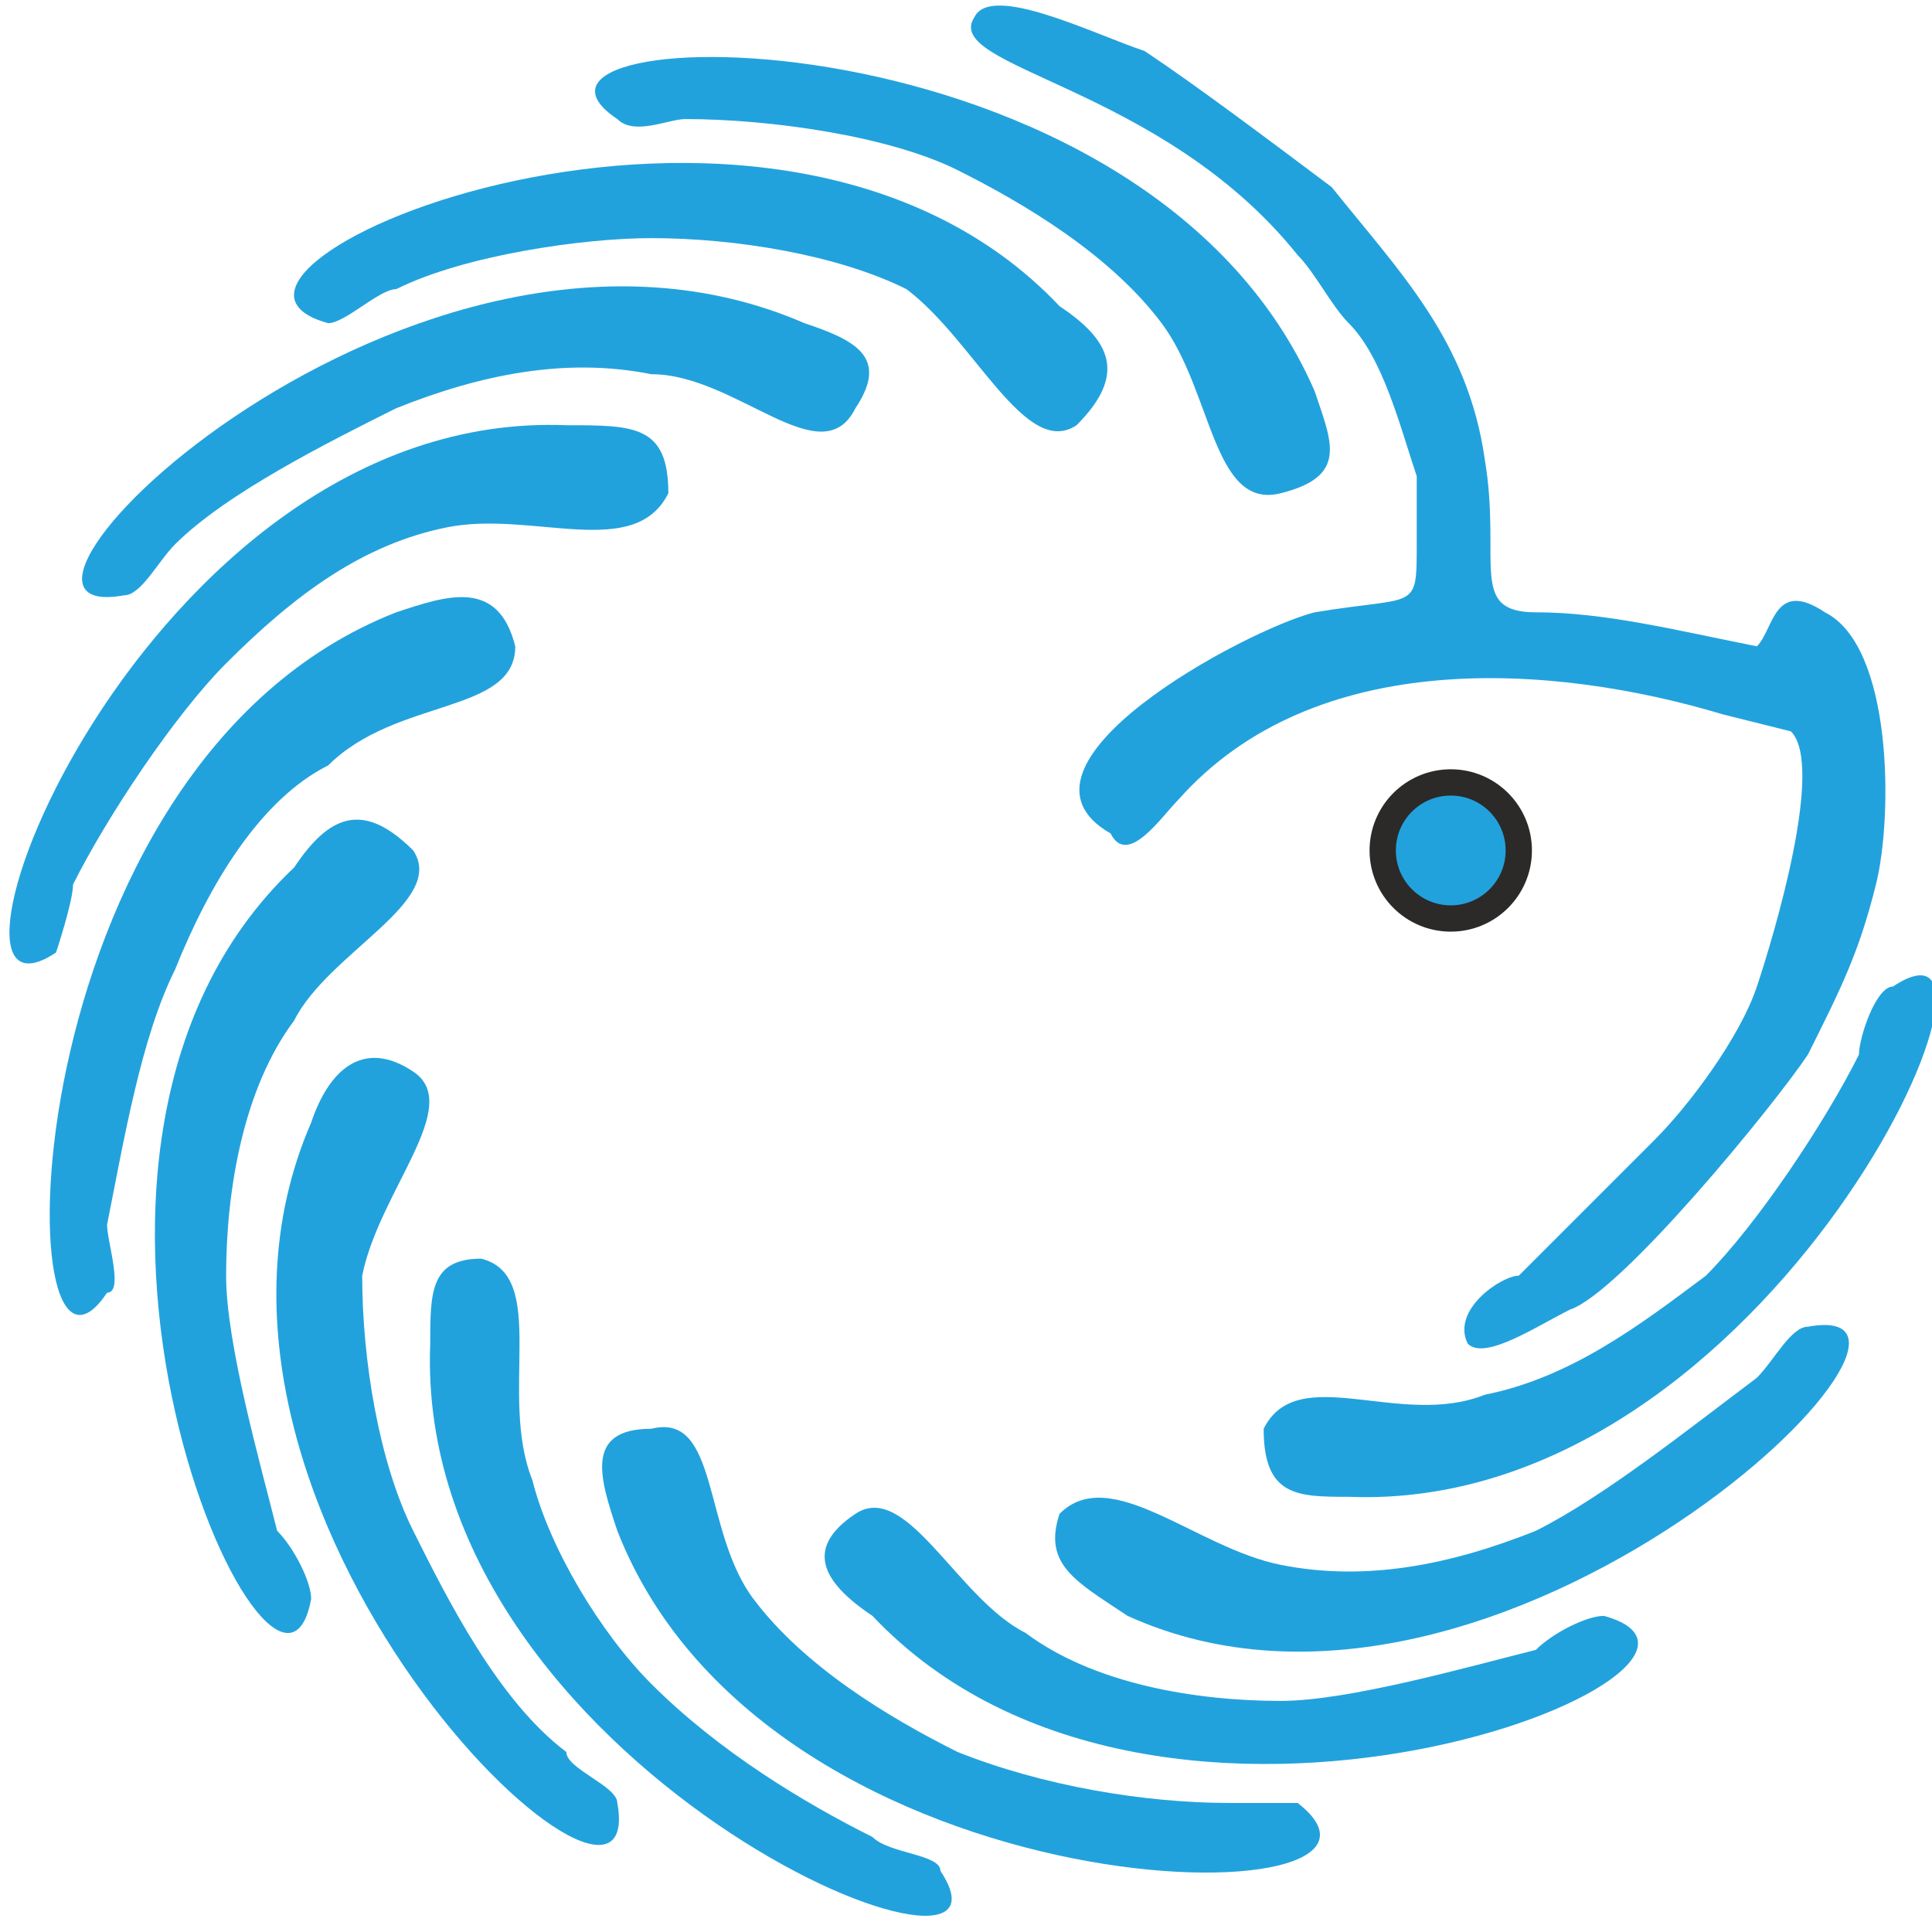 <?xml version="1.0" encoding="UTF-8"?>
<!DOCTYPE svg PUBLIC "-//W3C//DTD SVG 1.1//EN" "http://www.w3.org/Graphics/SVG/1.1/DTD/svg11.dtd">
<!-- Creator: CorelDRAW X7 -->
<svg xmlns="http://www.w3.org/2000/svg" xml:space="preserve" width="14.664mm" height="14.588mm" version="1.1" style="shape-rendering:geometricPrecision; text-rendering:geometricPrecision; image-rendering:optimizeQuality; fill-rule:evenodd; clip-rule:evenodd"
viewBox="0 0 113 113"
 xmlns:xlink="http://www.w3.org/1999/xlink">
 <defs>
  <style type="text/css">
   <![CDATA[
    .str0 {stroke:#2B2A29;stroke-width:1.546}
    .fil0 {fill:#22A2DD}
   ]]>
  </style>
 </defs>
 <g id="Слой_x0020_1">
  <g id="_332650352">
   <path class="fil0" d="M84 46c-1,1 -3,3 -2,5 0,0 1,1 1,1 2,2 3,1 5,0 0,-1 0,-2 0,-3 0,-1 -1,-2 -1,-2 -1,-1 -2,-1 -3,-1z"/>
   <path class="fil0" d="M7 35c1,0 2,-2 3,-3 3,-3 9,-6 13,-8 5,-2 10,-3 15,-2 5,0 10,6 12,2 2,-3 0,-4 -3,-5 -23,-10 -51,18 -40,16z"/>
   <path class="fil0" d="M19 19c1,0 3,-2 4,-2 4,-2 11,-3 15,-3 5,0 11,1 15,3 4,3 7,10 10,8 3,-3 2,-5 -1,-7 -17,-18 -54,-2 -43,1z"/>
   <path class="fil0" d="M36 7c1,1 3,0 4,0 5,0 12,1 16,3 4,2 9,5 12,9 3,4 3,11 7,10 4,-1 3,-3 2,-6 -10,-23 -50,-22 -41,-16z"/>
   <path class="fil0" d="M3 56c0,0 1,-3 1,-4 2,-4 6,-10 9,-13 4,-4 8,-7 13,-8 5,-1 11,2 13,-2 0,-4 -2,-4 -6,-4 -25,-1 -39,37 -30,31z"/>
   <path class="fil0" d="M6 76c1,0 0,-3 0,-4 1,-5 2,-11 4,-15 2,-5 5,-10 9,-12 4,-4 11,-3 11,-7 -1,-4 -4,-3 -7,-2 -23,9 -23,49 -17,40z"/>
   <path class="fil0" d="M18 94c0,-1 -1,-3 -2,-4 -1,-4 -3,-11 -3,-15 0,-5 1,-11 4,-15 2,-4 9,-7 7,-10 -3,-3 -5,-2 -7,1 -18,17 -1,54 1,43z"/>
   <path class="fil0" d="M36 106c0,-1 -3,-2 -3,-3 -4,-3 -7,-9 -9,-13 -2,-4 -3,-10 -3,-15 1,-5 6,-10 3,-12 -3,-2 -5,0 -6,3 -10,23 20,51 18,40z"/>
   <path class="fil0" d="M55 110c0,-1 -3,-1 -4,-2 -4,-2 -9,-5 -13,-9 -3,-3 -6,-8 -7,-12 -2,-5 1,-12 -3,-13 -3,0 -3,2 -3,5 -1,25 36,40 30,31z"/>
   <path class="fil0" d="M76 106c0,0 -3,0 -4,0 -5,0 -11,-1 -16,-3 -4,-2 -9,-5 -12,-9 -3,-4 -2,-11 -6,-10 -4,0 -3,3 -2,6 9,23 49,23 40,16z"/>
   <path class="fil0" d="M94 95c-1,0 -3,1 -4,2 -4,1 -11,3 -15,3 -5,0 -11,-1 -15,-4 -4,-2 -7,-9 -10,-7 -3,2 -2,4 1,6 17,18 54,3 43,0z"/>
   <path class="fil0" d="M106 78c-1,0 -2,2 -3,3 -4,3 -9,7 -13,9 -5,2 -10,3 -15,2 -5,-1 -10,-6 -13,-3 -1,3 1,4 4,6 22,10 51,-19 40,-17z"/>
   <path class="fil0" d="M111 58c-1,0 -2,3 -2,4 -2,4 -6,10 -9,13 -4,3 -8,6 -13,7 -5,2 -11,-2 -13,2 0,4 2,4 5,4 25,1 41,-36 32,-30z"/>
   <circle class="fil0 str0" cx="85" cy="50" r="4"/>
   <path class="fil0" d="M57 1c-2,3 11,4 19,14 1,1 2,3 3,4 2,2 3,6 4,9 0,1 0,3 0,4 0,4 0,3 -6,4 -4,1 -19,9 -12,13 1,2 3,-1 4,-2 8,-9 22,-8 32,-5l4 1c2,2 -1,12 -2,15 -1,3 -4,7 -6,9 -2,2 -6,6 -8,8 -1,0 -4,2 -3,4 1,1 4,-1 6,-2 3,-1 12,-12 14,-15 2,-4 3,-6 4,-10 1,-4 1,-14 -3,-16 -3,-2 -3,1 -4,2 -5,-1 -9,-2 -13,-2 -4,0 -2,-3 -3,-9 -1,-7 -5,-11 -9,-16 -4,-3 -8,-6 -11,-8 -3,-1 -9,-4 -10,-2z"/>
  </g>
 </g>
</svg>
